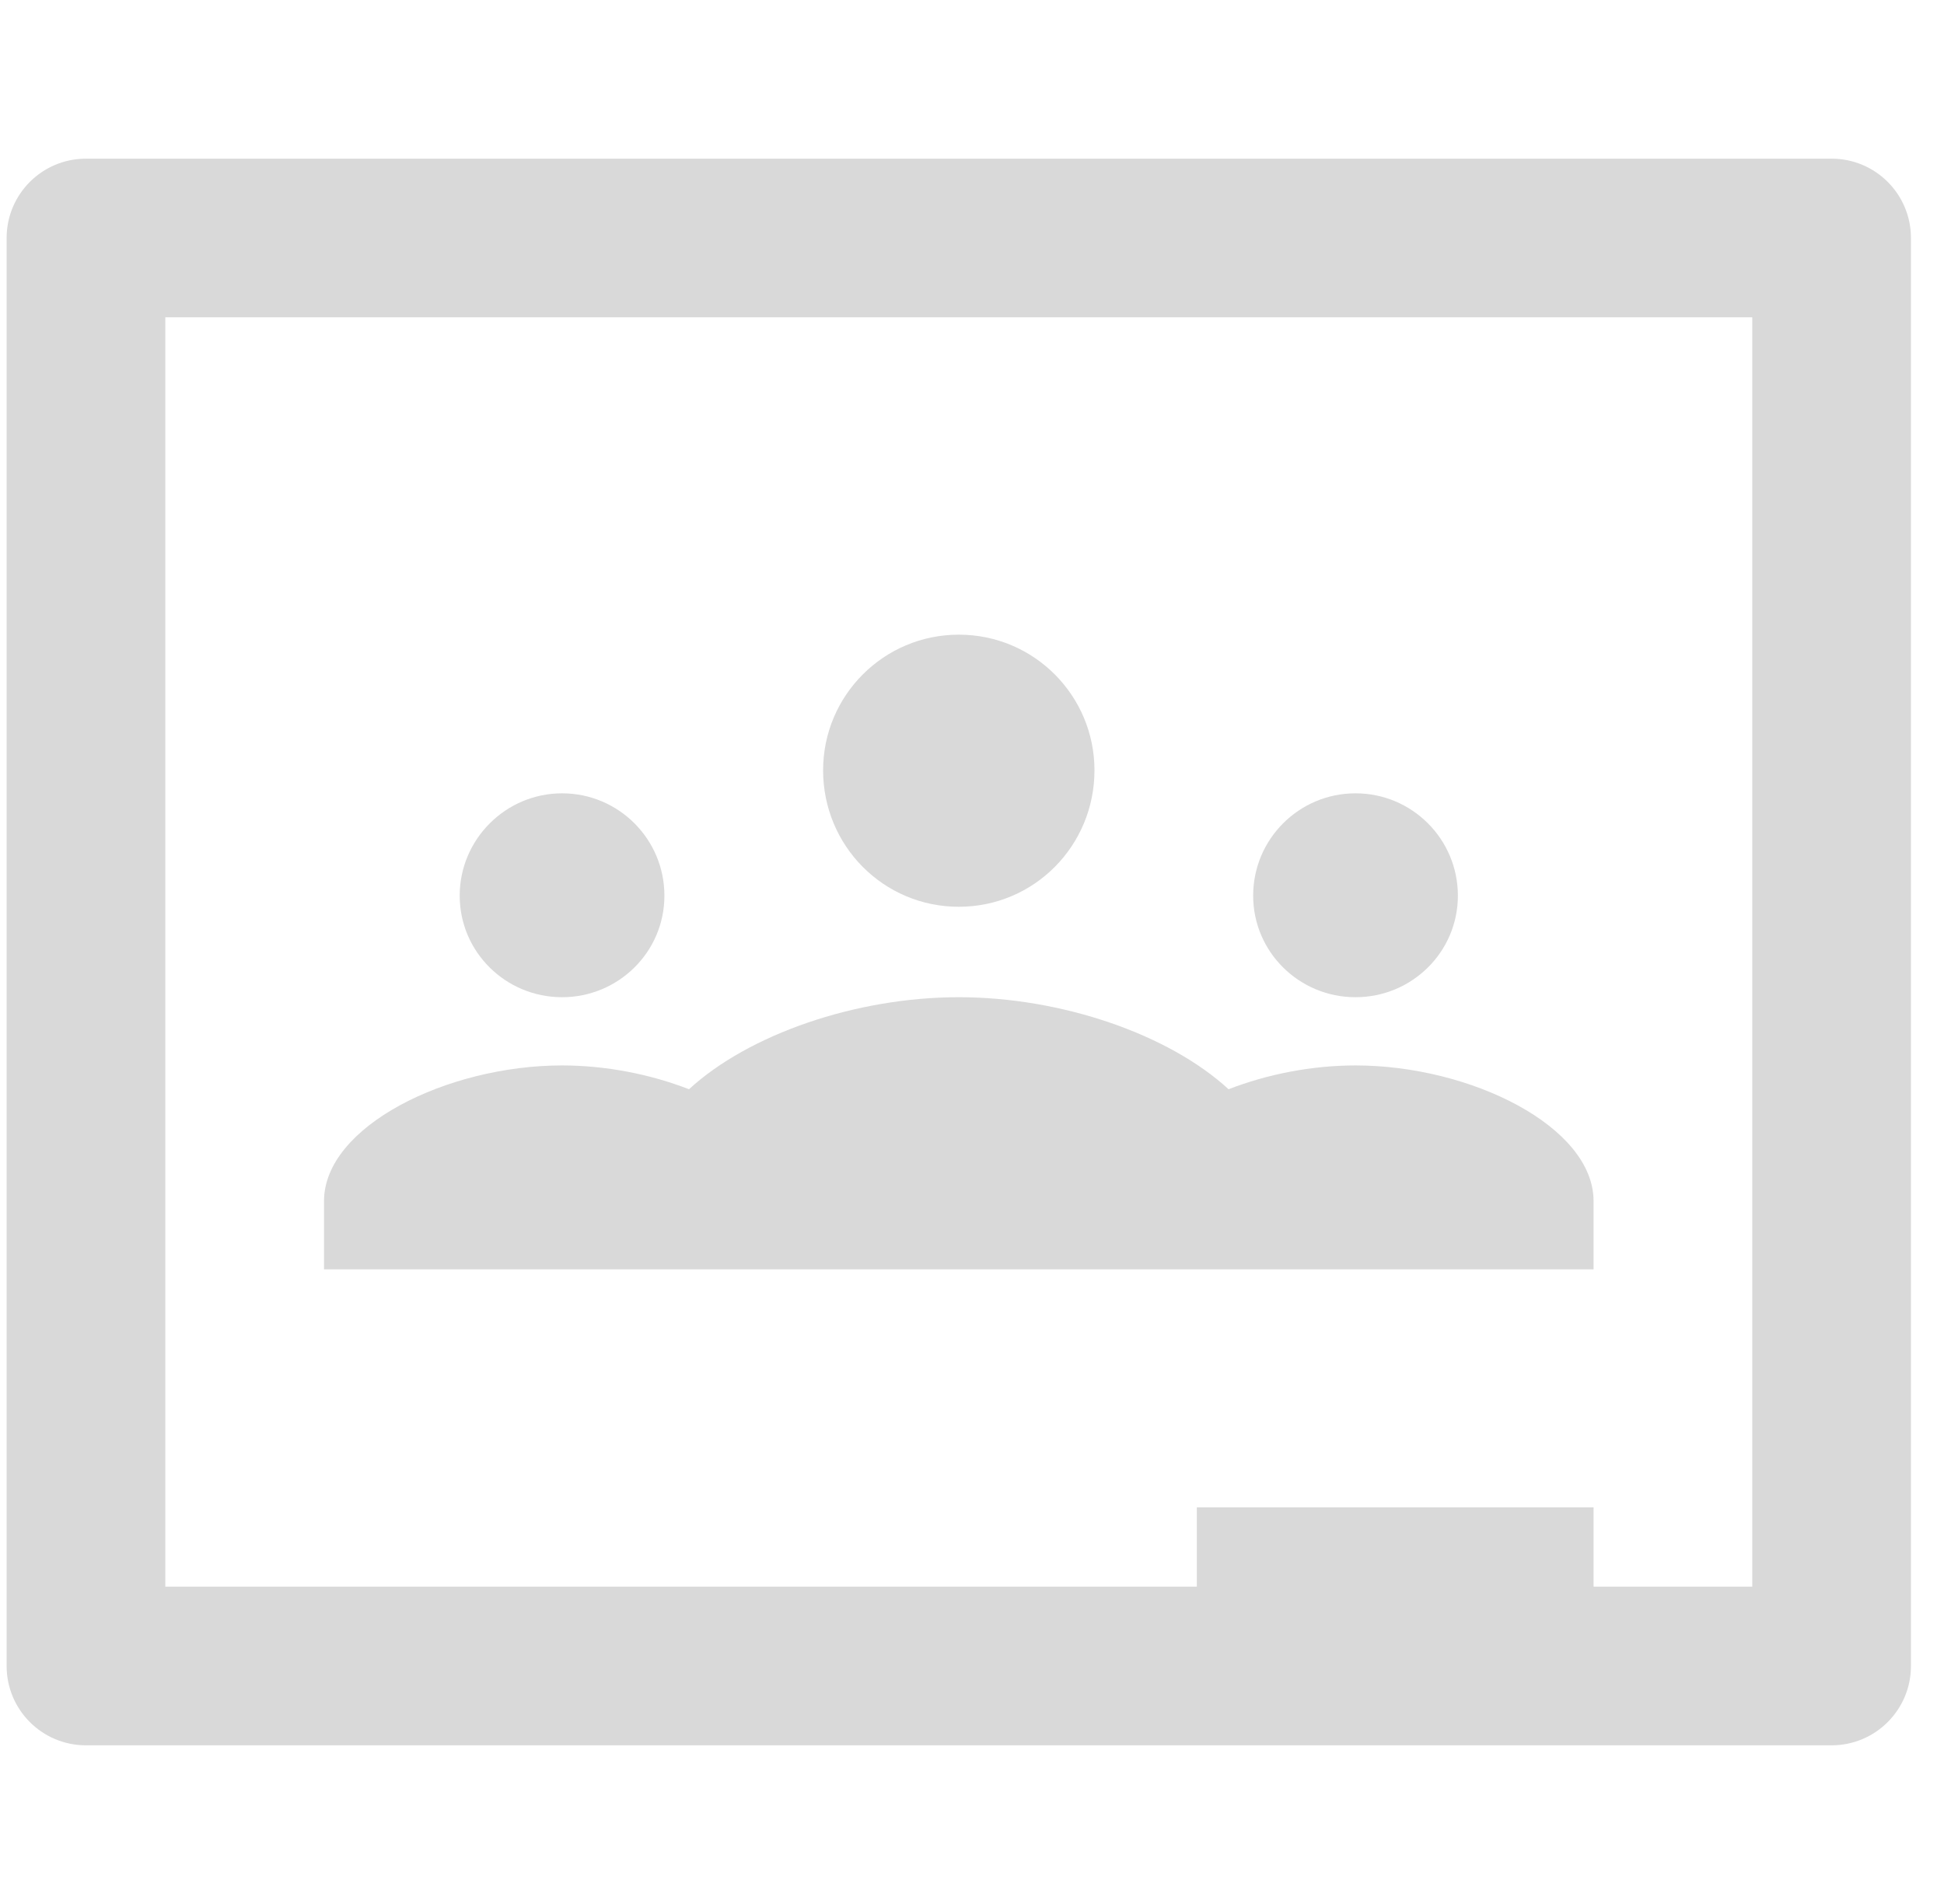 <svg width="49" height="48" viewBox="0 0 49 48" fill="none" xmlns="http://www.w3.org/2000/svg">
<path fill-rule="evenodd" clip-rule="evenodd" d="M2.167 4H46.167C47.271 4 48.167 4.895 48.167 6V42C48.167 43.105 47.271 44 46.167 44H2.167C1.062 44 0.167 43.105 0.167 42V6C0.167 4.895 1.062 4 2.167 4ZM40.167 40H44.167V8H4.167V40H30.167V38H40.167V40ZM20.747 19.42C20.747 17.531 22.278 16 24.167 16C26.067 16 27.587 17.54 27.587 19.42C27.587 21.32 26.067 22.86 24.167 22.86C22.267 22.86 20.747 21.32 20.747 19.42ZM14.167 20C12.747 20 11.587 21.16 11.587 22.58C11.587 24 12.747 25.14 14.167 25.14C15.587 25.14 16.747 24 16.747 22.58C16.747 21.155 15.592 20 14.167 20ZM31.587 22.58C31.587 21.155 32.742 20 34.167 20C35.592 20 36.747 21.155 36.747 22.58C36.747 24 35.587 25.14 34.167 25.14C32.747 25.14 31.587 24 31.587 22.58ZM40.167 32V30.28C40.167 28.4 37.067 26.86 34.167 26.86C33.067 26.86 31.947 27.08 30.967 27.46C29.467 26.08 26.767 25.14 24.167 25.14C21.567 25.14 18.867 26.08 17.367 27.46C16.387 27.08 15.267 26.86 14.167 26.86C11.267 26.86 8.167 28.4 8.167 30.28V32H16.167H20.167H28.167H32.167H40.167Z" fill="#D9D9D9"/>
</svg>
